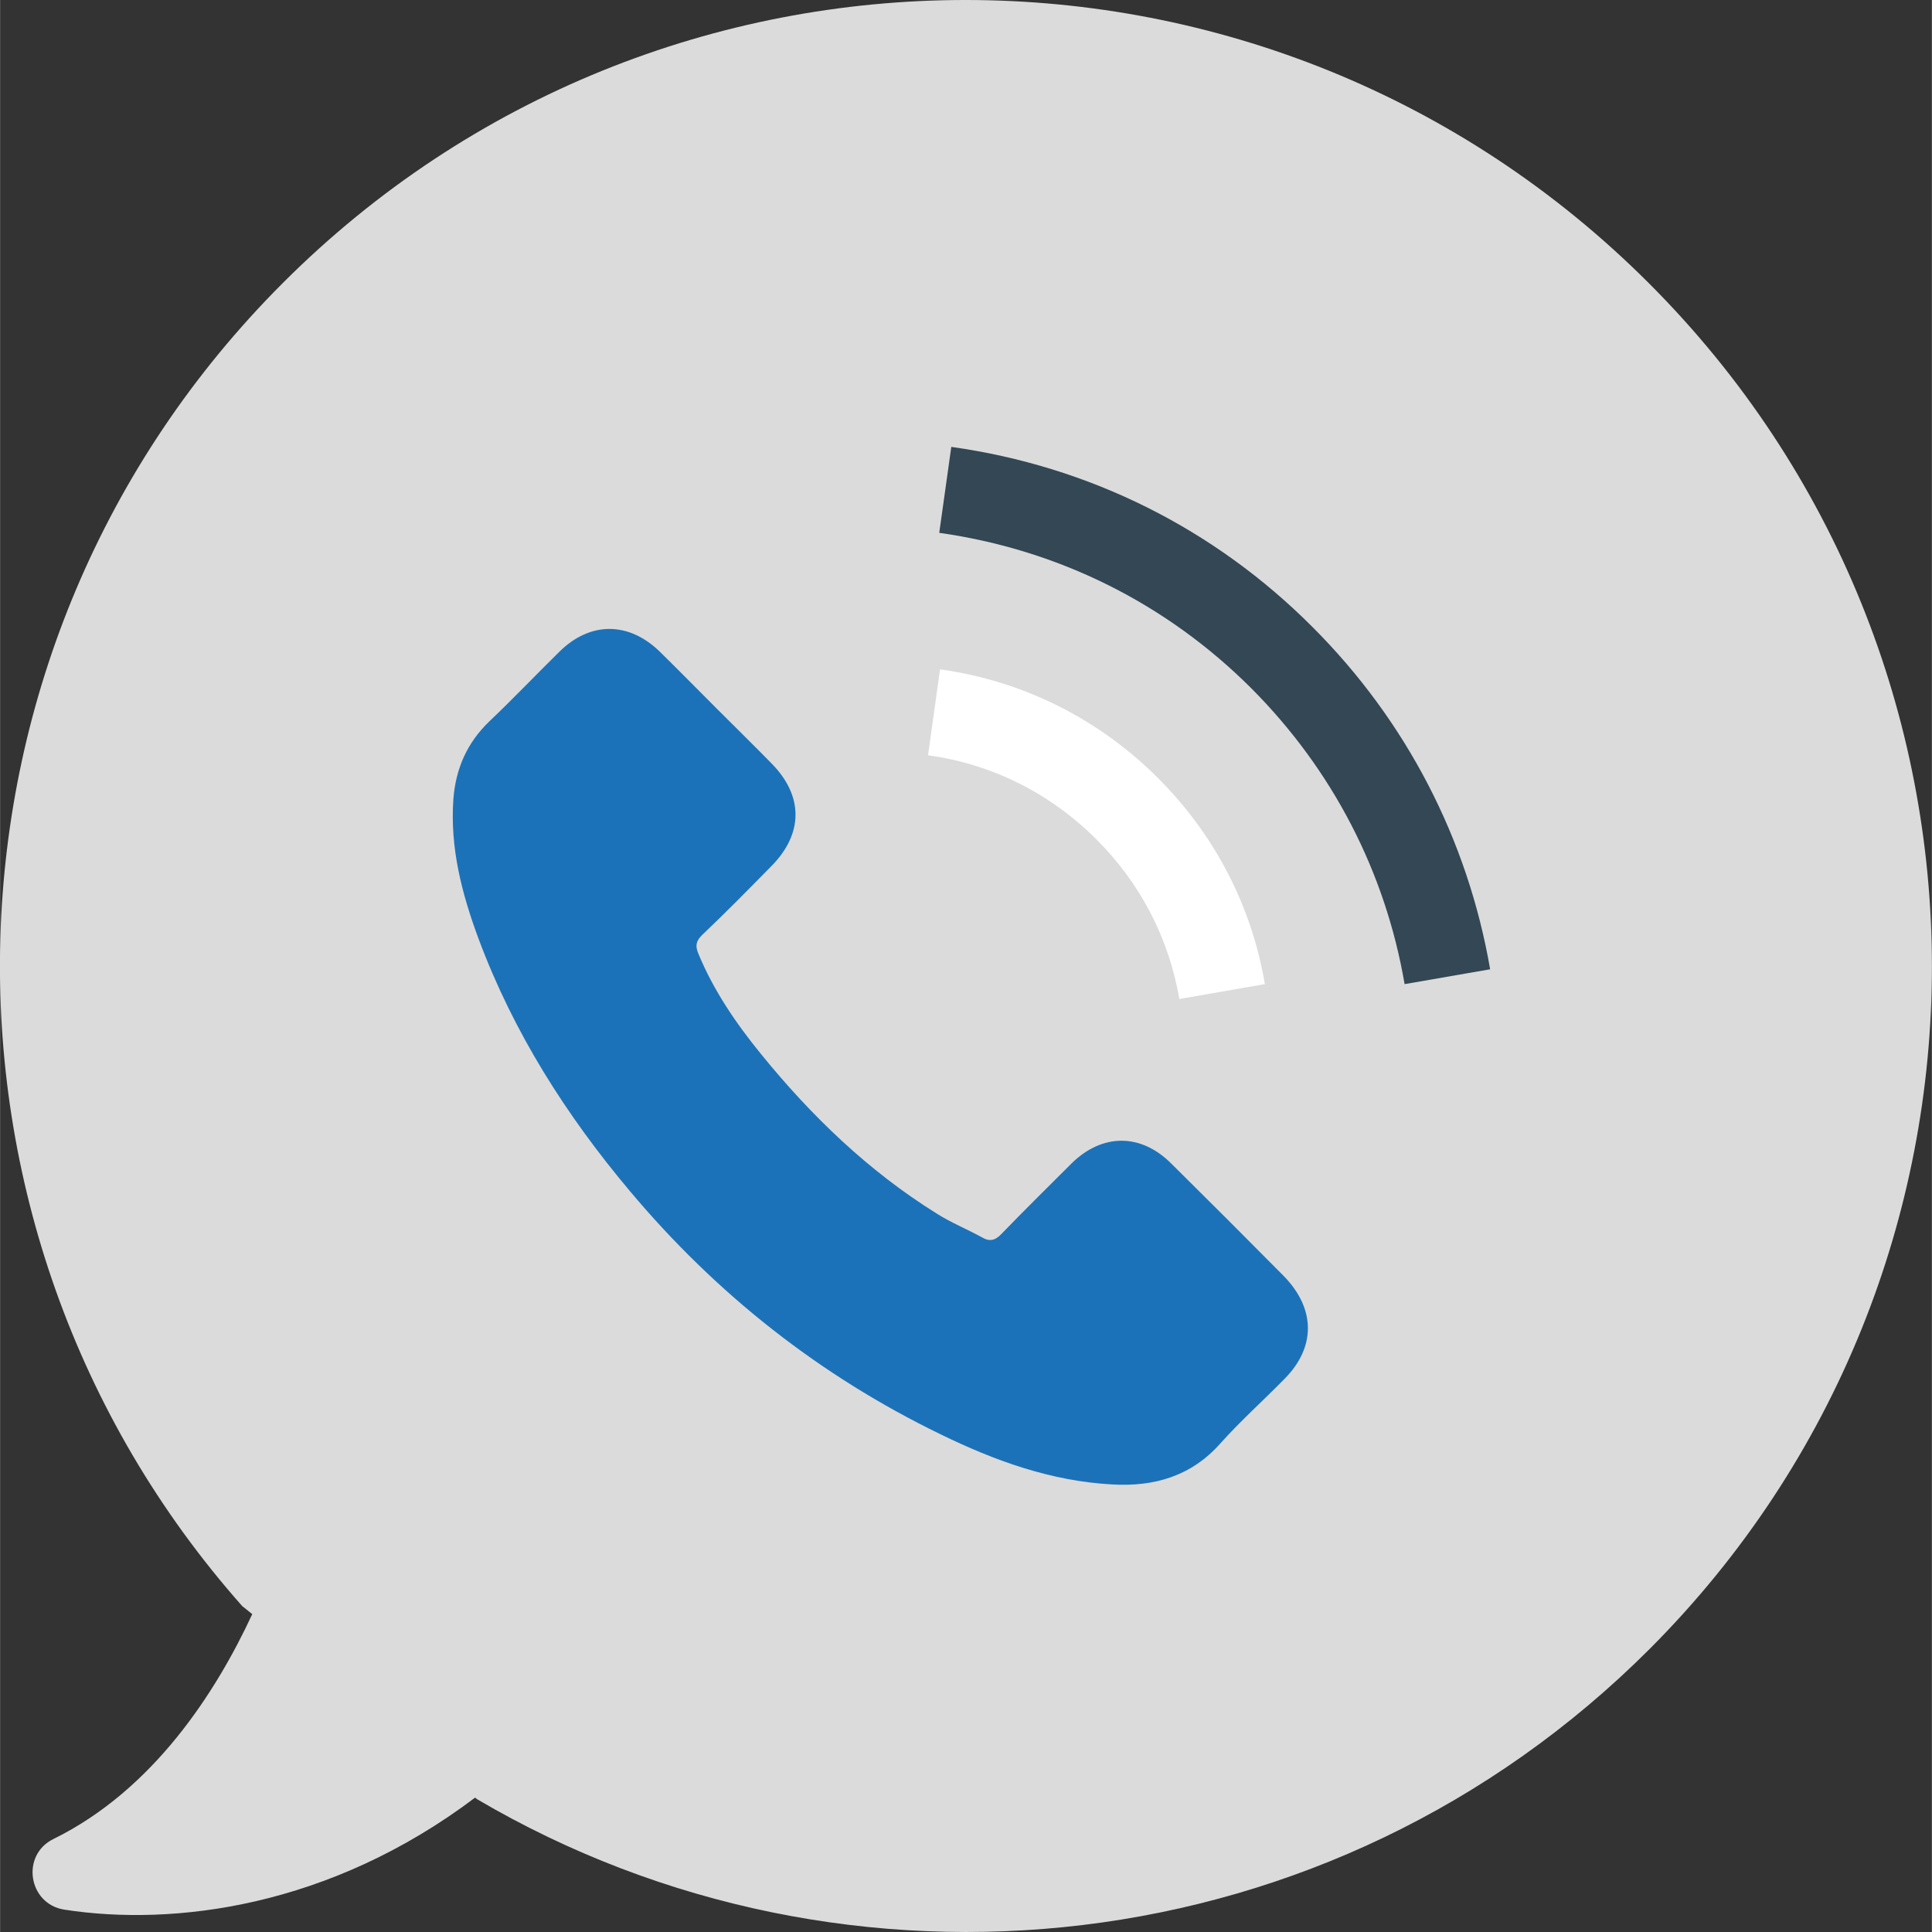 <?xml version="1.0" encoding="UTF-8"?>
<!DOCTYPE svg PUBLIC "-//W3C//DTD SVG 1.1//EN" "http://www.w3.org/Graphics/SVG/1.1/DTD/svg11.dtd">
<!-- Creator: CorelDRAW -->
<svg xmlns="http://www.w3.org/2000/svg" xml:space="preserve" width="1500px" height="1500px" style="shape-rendering:geometricPrecision; text-rendering:geometricPrecision; image-rendering:optimizeQuality; fill-rule:evenodd; clip-rule:evenodd"
viewBox="0 0 585.314 585.372"
 xmlns:xlink="http://www.w3.org/1999/xlink">
 <rect x="0" y="0" width="585.314" height="585.372" fill="#333333" stroke="none"/>
 <defs>
  <style type="text/css">
   <![CDATA[
    .fil3 {fill:#1C72B8}
    .fil1 {fill:#334755}
    .fil0 {fill:#DBDBDB}
    .fil2 {fill:white}
   ]]>
  </style>
 </defs>
 <g id="Слой_x0020_1">
  <g id="_96205352">
   <path id="_96204056" class="fil0" d="M499.517 85.766c-114.355,-114.355 -299.637,-114.355 -413.873,0 -109.979,109.977 -114.112,285.891 -12.284,400.86l3.041 2.435c-11.074,23.845 -30.052,53.284 -60.223,68.123 -9.974,4.871 -7.663,19.71 3.285,21.415 32.969,5.108 80.295,-0.611 124.455,-33.942l0.611 0.487c112.164,65.936 258.882,50.854 355.232,-45.502 114.112,-114.231 114.112,-299.637 -0.243,-413.874z"/>
   <path id="_96208952" class="fil1" d="M425.55 298.178c-5.84,-34.062 -21.895,-64.963 -46.351,-89.537 -25.786,-25.793 -58.512,-42.093 -94.646,-47.201l3.648 -26.036c41.729,5.838 79.687,24.7 109.49,54.626 28.347,28.347 46.964,64.233 53.776,103.652l-25.917 4.497z"/>
   <path id="_96206288" class="fil2" d="M281.149 228.837l3.648 -26.036c25.179,3.528 48.055,14.964 66.06,32.969 17.149,17.155 28.341,38.688 32.356,62.408l-25.911 4.502c-3.16,-18.368 -11.803,-35.035 -25.061,-48.294 -13.989,-13.995 -31.632,-22.876 -51.092,-25.55z"/>
   <path id="_96206072" class="fil3" d="M389.053 417.891c-6.445,6.571 -13.259,12.653 -19.342,19.466 -8.879,9.974 -20.072,13.134 -32.724,12.409 -18.492,-0.973 -35.647,-7.181 -52.071,-15.207 -36.615,-17.766 -67.88,-42.461 -94.04,-73.605 -19.342,-22.995 -35.279,-48.051 -45.864,-76.396 -5.109,-13.752 -8.756,-27.742 -7.663,-42.58 0.73,-9.124 4.139,-16.912 10.829,-23.358 7.301,-6.938 14.114,-14.114 21.29,-21.171 9.367,-9.243 21.046,-9.124 30.414,0 5.84,5.721 11.434,11.436 17.155,17.157 5.596,5.594 11.191,11.066 16.662,16.662 9.736,9.854 9.736,21.29 0,31.144 -6.933,7.057 -13.864,14.114 -21.046,20.928 -1.823,1.823 -2.067,3.285 -1.094,5.596 4.623,11.191 11.436,21.169 18.98,30.414 15.207,18.735 32.481,35.403 53.165,48.299 4.378,2.798 9.243,4.74 13.864,7.295 2.311,1.343 4.016,0.856 5.839,-1.093 6.938,-7.175 14.114,-14.232 21.171,-21.29 9.368,-9.243 21.047,-9.243 30.289,0 11.441,11.317 22.752,22.627 34.067,34.062 9.731,9.979 9.731,21.658 0.119,31.269z"/>
  </g>
 </g>
</svg>
